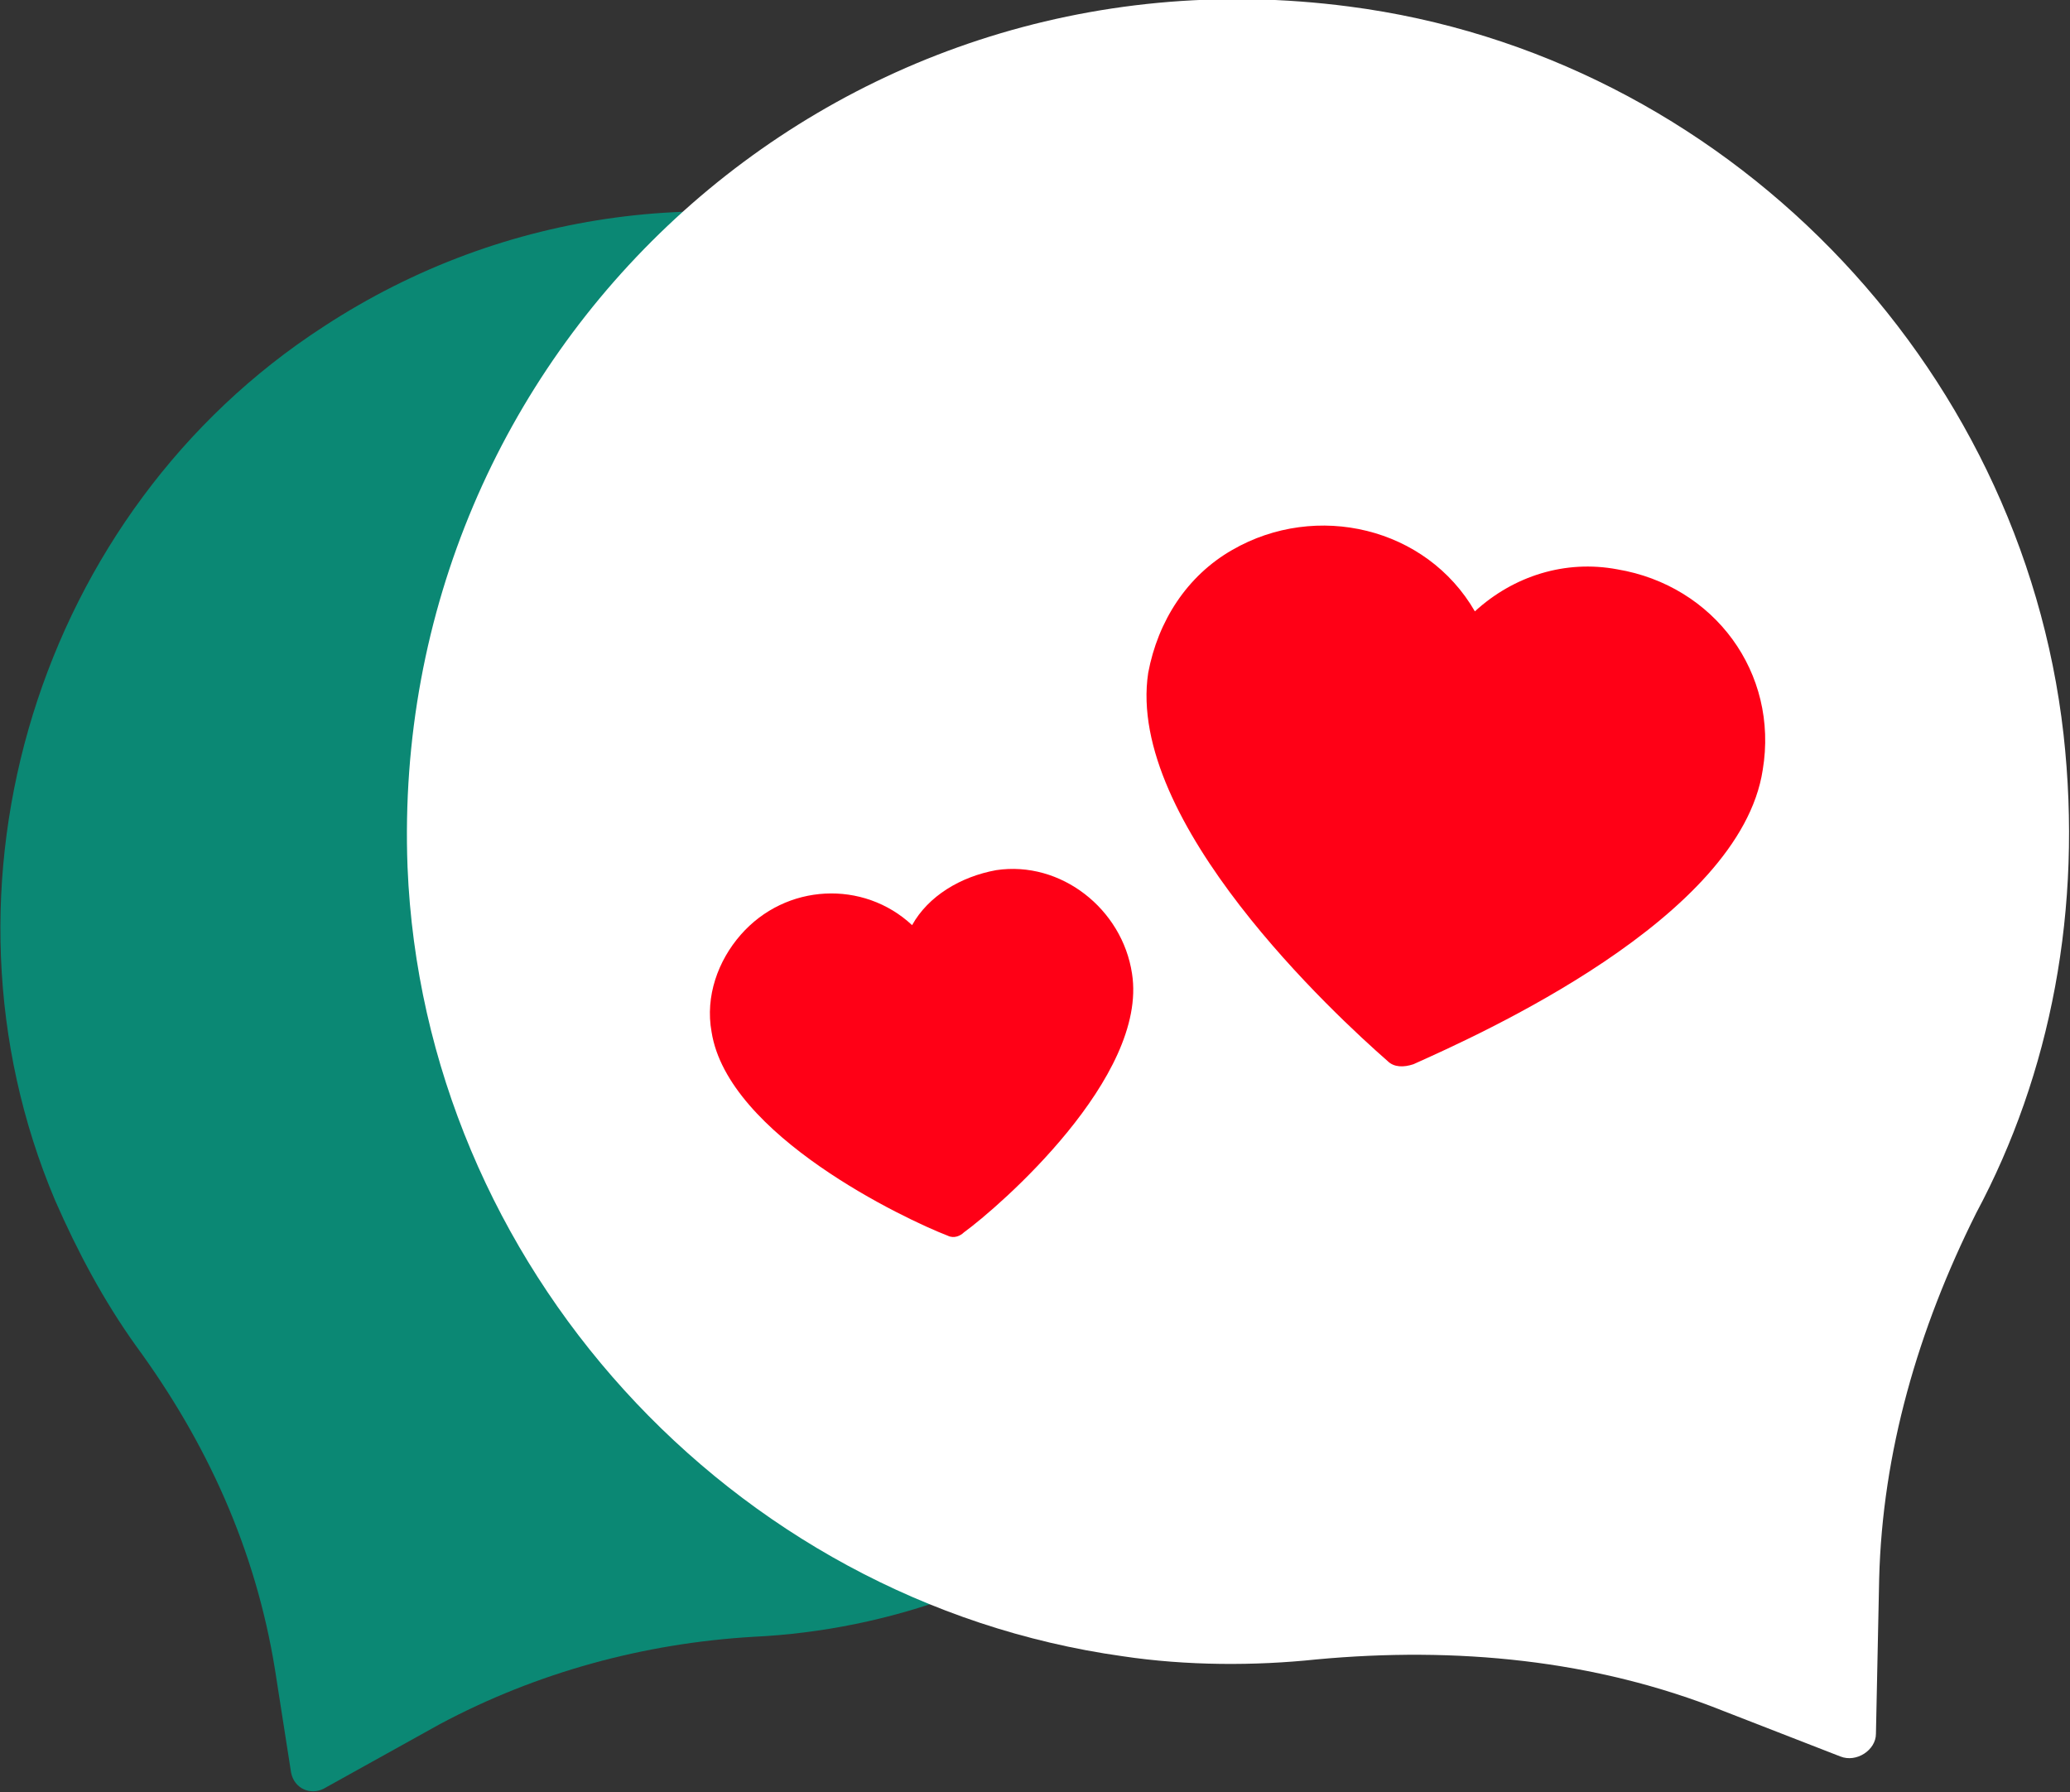 <?xml version="1.0" encoding="utf-8"?>
<!-- Generator: Adobe Illustrator 21.0.2, SVG Export Plug-In . SVG Version: 6.00 Build 0)  -->
<svg version="1.1" id="Layer_1" xmlns="http://www.w3.org/2000/svg" xmlns:xlink="http://www.w3.org/1999/xlink" x="0px" y="0px"
	 viewBox="0 0 64 55.4" style="enable-background:new 0 0 64 55.4;" xml:space="preserve">
<rect x="0" y="0" width="64" height="55.4" fill="#333333" stroke="none"/>
<style type="text/css">
	.st0{fill:#0B8874;}
	.st1{fill:#FFFFFF;}
	.st2{fill:#FF0016;}
</style>
<g>
	<path class="st0" d="M23.3,50.6c4.2-0.2,8.4-1.7,12-4.5c8-6,10.9-17,6.9-26.1C36.8,7.2,21.3,2.7,10,10.1c-8.8,5.7-12.4,17.3-8.3,27
		c0.7,1.6,1.5,3.1,2.5,4.5c2.2,3,3.7,6.3,4.3,10L9,54.8c0.1,0.5,0.6,0.7,1,0.5l3.6-2C16.6,51.7,19.9,50.8,23.3,50.6z"/>
	<path class="st1" d="M61.1,37.5c2.3-4.3,3.3-9.4,2.7-14.8c-1.3-11.5-10.5-21-22.1-22.5C25.6-1.9,12,10.9,12.6,26.8
		c0.5,12.3,10,22.7,22.1,24.4c2,0.3,4.1,0.3,6,0.1c4.3-0.4,8.6,0,12.6,1.6l3.6,1.4c0.5,0.2,1.1-0.2,1.1-0.7l0.1-4.8
		C58.2,44.9,59.3,41.1,61.1,37.5z"/>
	<g>
		<g>
			<g id="logo_18_" transform="translate(0 0)">
				<g>
					<path id="Path_241_18_" class="st2" d="M54.5,23.8c0.5-3-1.5-5.7-4.5-6.2c-1.6-0.3-3.2,0.2-4.4,1.3c-1.5-2.6-4.9-3.4-7.5-1.9
						c-1.4,0.8-2.3,2.2-2.6,3.8c-0.7,4.6,5.8,10.6,7.4,12c0.2,0.2,0.5,0.2,0.8,0.1C45.7,32,53.8,28.4,54.5,23.8z"/>
				</g>
			</g>
			<g id="logo_17_" transform="translate(0 0)">
				<g>
					<path id="Path_241_17_" class="st2" d="M35,30.1c-0.3-2-2.2-3.5-4.2-3.2c-1.1,0.2-2.1,0.8-2.6,1.7c-1.5-1.4-3.9-1.3-5.3,0.3
						c-0.7,0.8-1.1,1.9-0.9,3c0.5,3.2,6,5.8,7.3,6.3c0.2,0.1,0.4,0,0.5-0.1C30.9,37.3,35.5,33.3,35,30.1z"/>
				</g>
			</g>
		</g>
	</g>
</g>
</svg>
